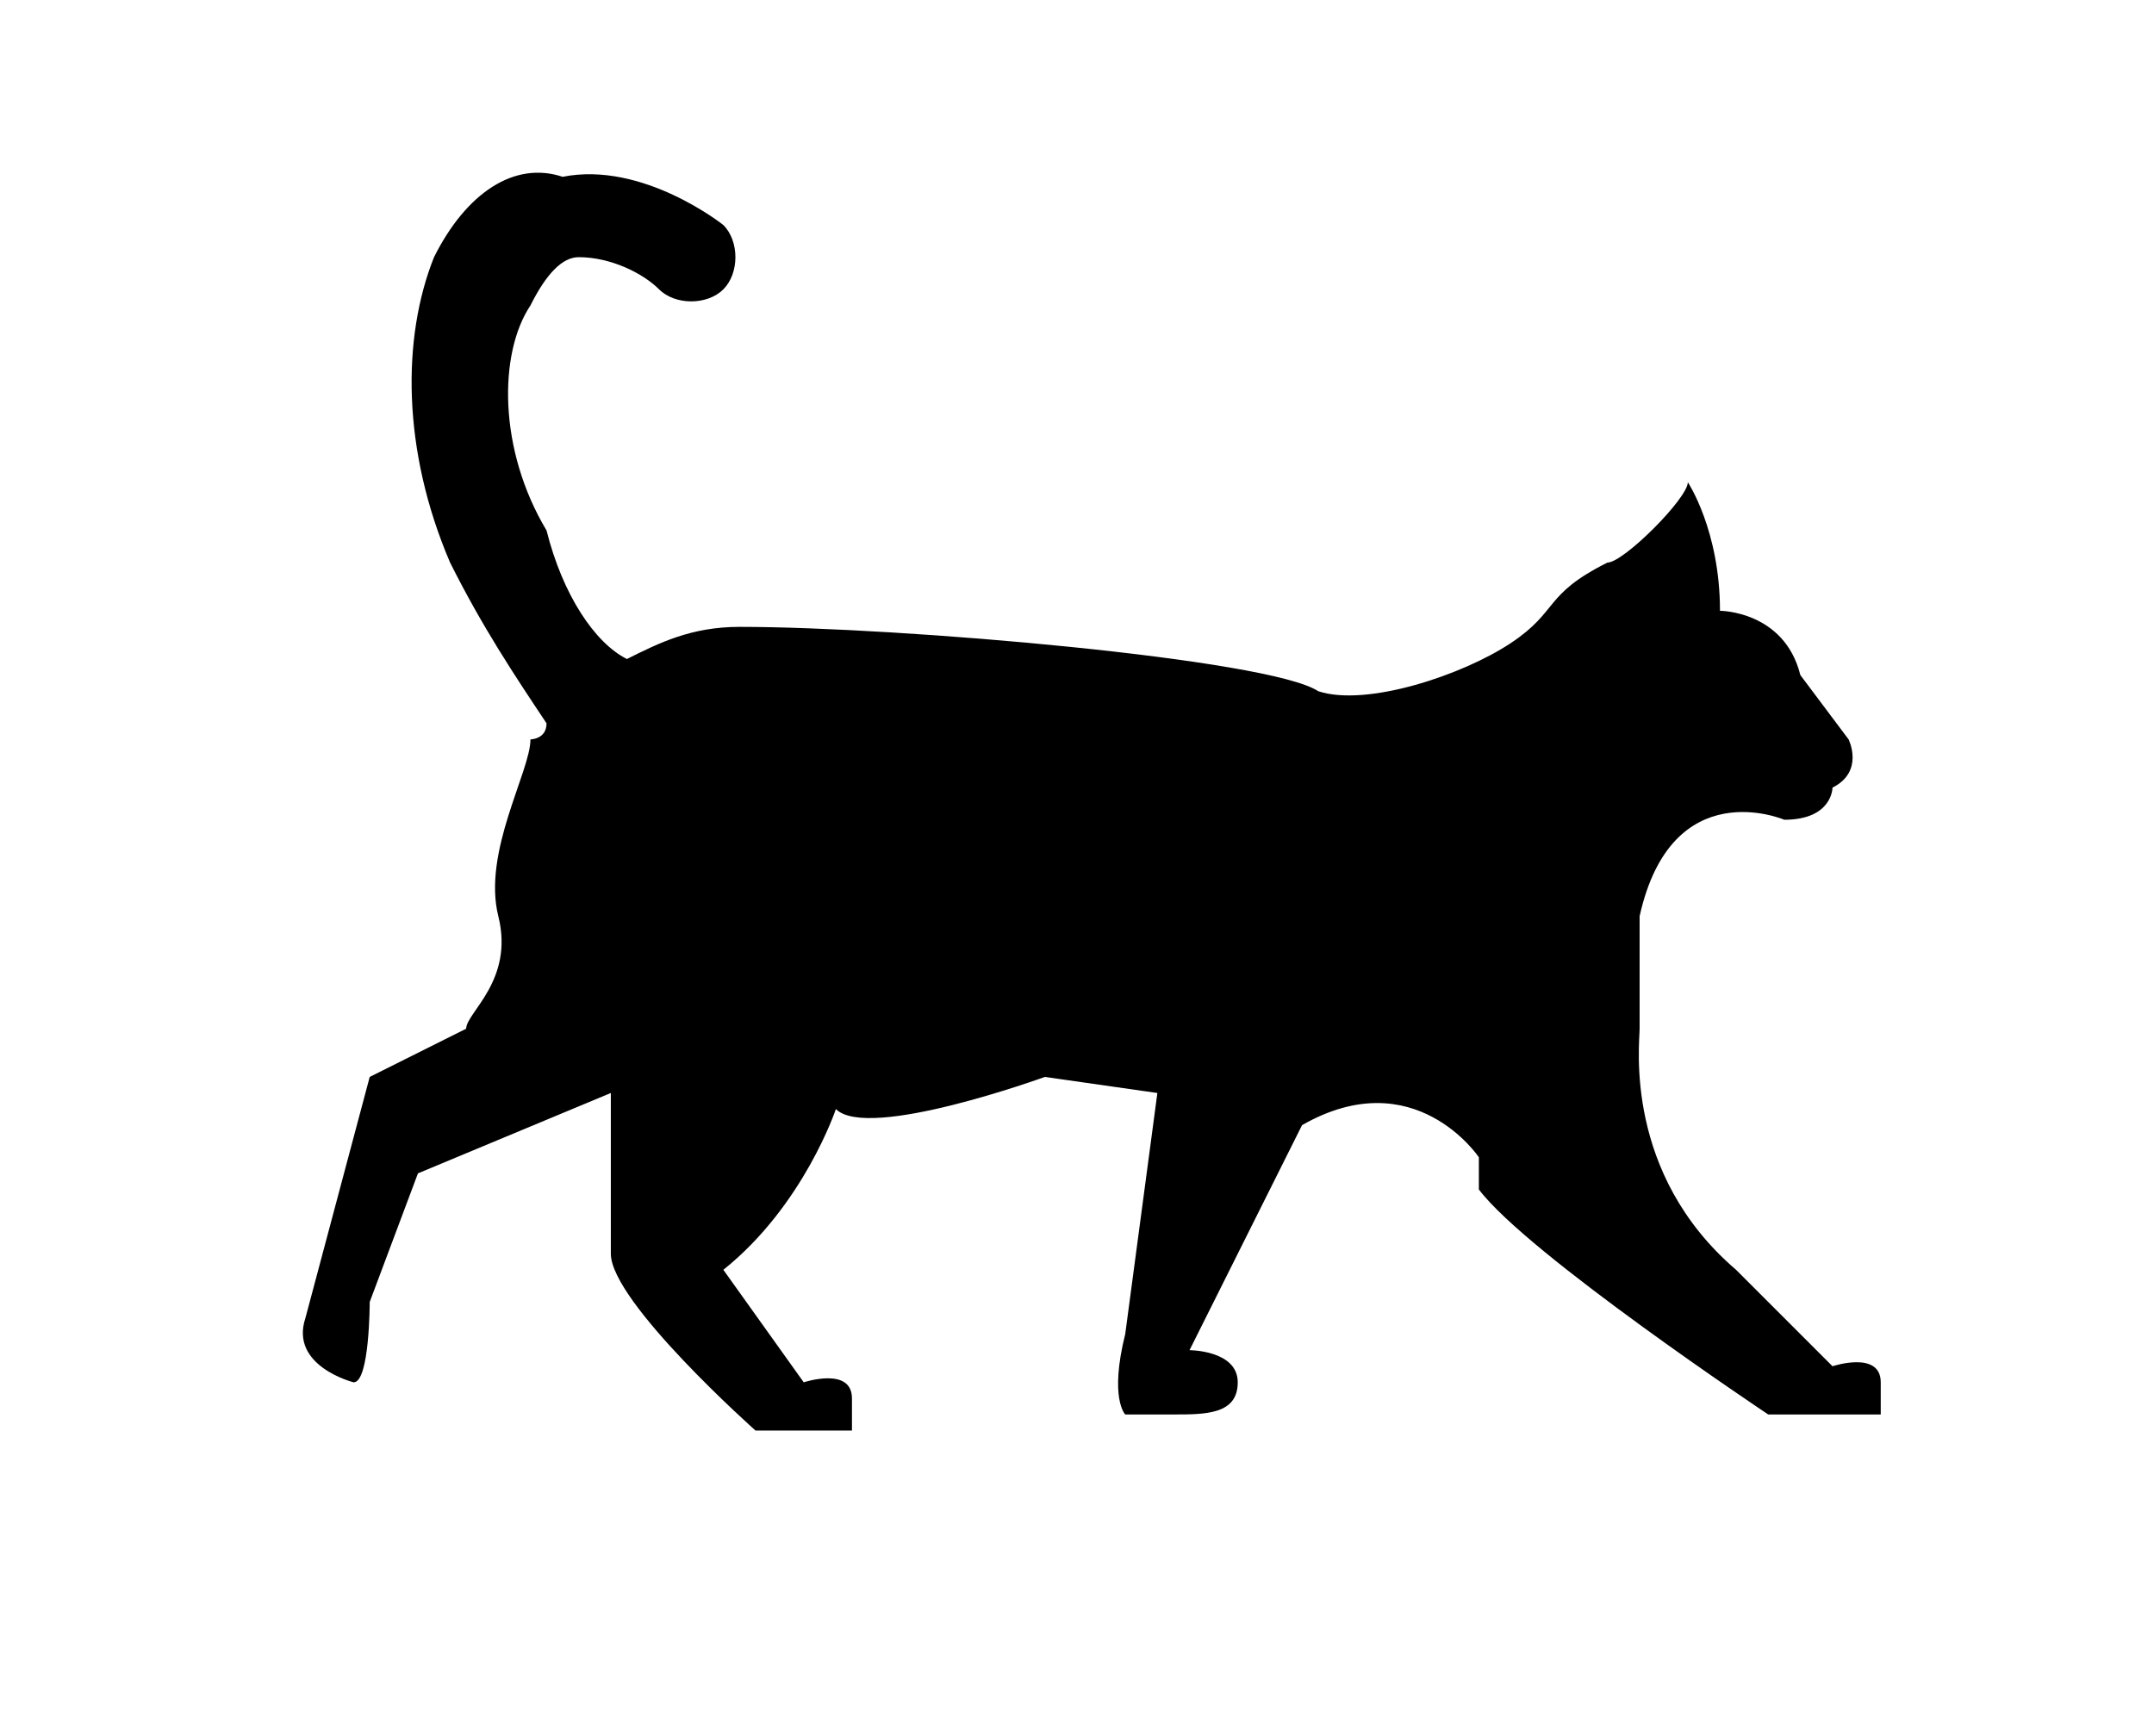 <?xml version="1.0" encoding="utf-8"?>
<!-- Generator: Adobe Illustrator 17.1.0, SVG Export Plug-In . SVG Version: 6.00 Build 0)  -->
<!DOCTYPE svg PUBLIC "-//W3C//DTD SVG 1.1//EN" "http://www.w3.org/Graphics/SVG/1.1/DTD/svg11.dtd">
<svg version="1.1" id="Layer_1" xmlns="http://www.w3.org/2000/svg" xmlns:xlink="http://www.w3.org/1999/xlink" x="0px" y="0px"
	 viewBox="0 0 13.4 10.8" enable-background="new 0 0 13.4 10.8" xml:space="preserve">
<path d="M11.4,8.5l-0.6-0.6c-0.7-0.6-0.6-1.4-0.6-1.5c0-0.1,0-0.4,0-0.5s0-0.2,0-0.2c0.2-0.9,0.9-0.6,0.9-0.6c0.3,0,0.3-0.2,0.3-0.2
	c0.2-0.1,0.1-0.3,0.1-0.3l-0.3-0.4c-0.1-0.4-0.5-0.4-0.5-0.4C10.7,3.3,10.5,3,10.5,3c0,0.1-0.4,0.5-0.5,0.5C9.6,3.7,9.7,3.8,9.4,4
	C9.1,4.2,8.5,4.4,8.2,4.3C7.9,4.1,5.6,3.9,4.6,3.9C4.3,3.9,4.1,4,3.9,4.1C3.7,4,3.5,3.7,3.4,3.3C3.1,2.8,3.1,2.2,3.3,1.9
	c0.1-0.2,0.2-0.3,0.3-0.3c0.2,0,0.4,0.1,0.5,0.2c0.1,0.1,0.3,0.1,0.4,0c0.1-0.1,0.1-0.3,0-0.4c0,0-0.5-0.4-1-0.3
	C3.2,1,2.9,1.2,2.7,1.6C2.5,2.1,2.5,2.8,2.8,3.5C3,3.9,3.2,4.2,3.4,4.5C3.4,4.6,3.3,4.6,3.3,4.6C3.3,4.8,3,5.3,3.1,5.7
	S2.9,6.3,2.9,6.4c0,0-0.6,0.3-0.6,0.3L1.9,8.2C1.8,8.5,2.2,8.6,2.2,8.6c0.1,0,0.1-0.5,0.1-0.5l0.3-0.8l1.2-0.5c0,0,0,0.5,0,0.6
	S3.8,7.8,3.8,7.8c0,0.3,0.9,1.1,0.9,1.1h0.6V8.7C5.3,8.5,5,8.6,5,8.6L4.5,7.9c0.5-0.4,0.7-1,0.7-1c0.2,0.2,1.3-0.2,1.3-0.2l0.7,0.1
	L7,8.3c-0.1,0.4,0,0.5,0,0.5h0.3c0.2,0,0.4,0,0.4-0.2c0-0.2-0.3-0.2-0.3-0.2L8.1,7c0.7-0.4,1.1,0.2,1.1,0.2l0,0.2
	c0.3,0.4,1.8,1.4,1.8,1.4h0.7V8.6C11.7,8.4,11.4,8.5,11.4,8.5z"/>
</svg>
